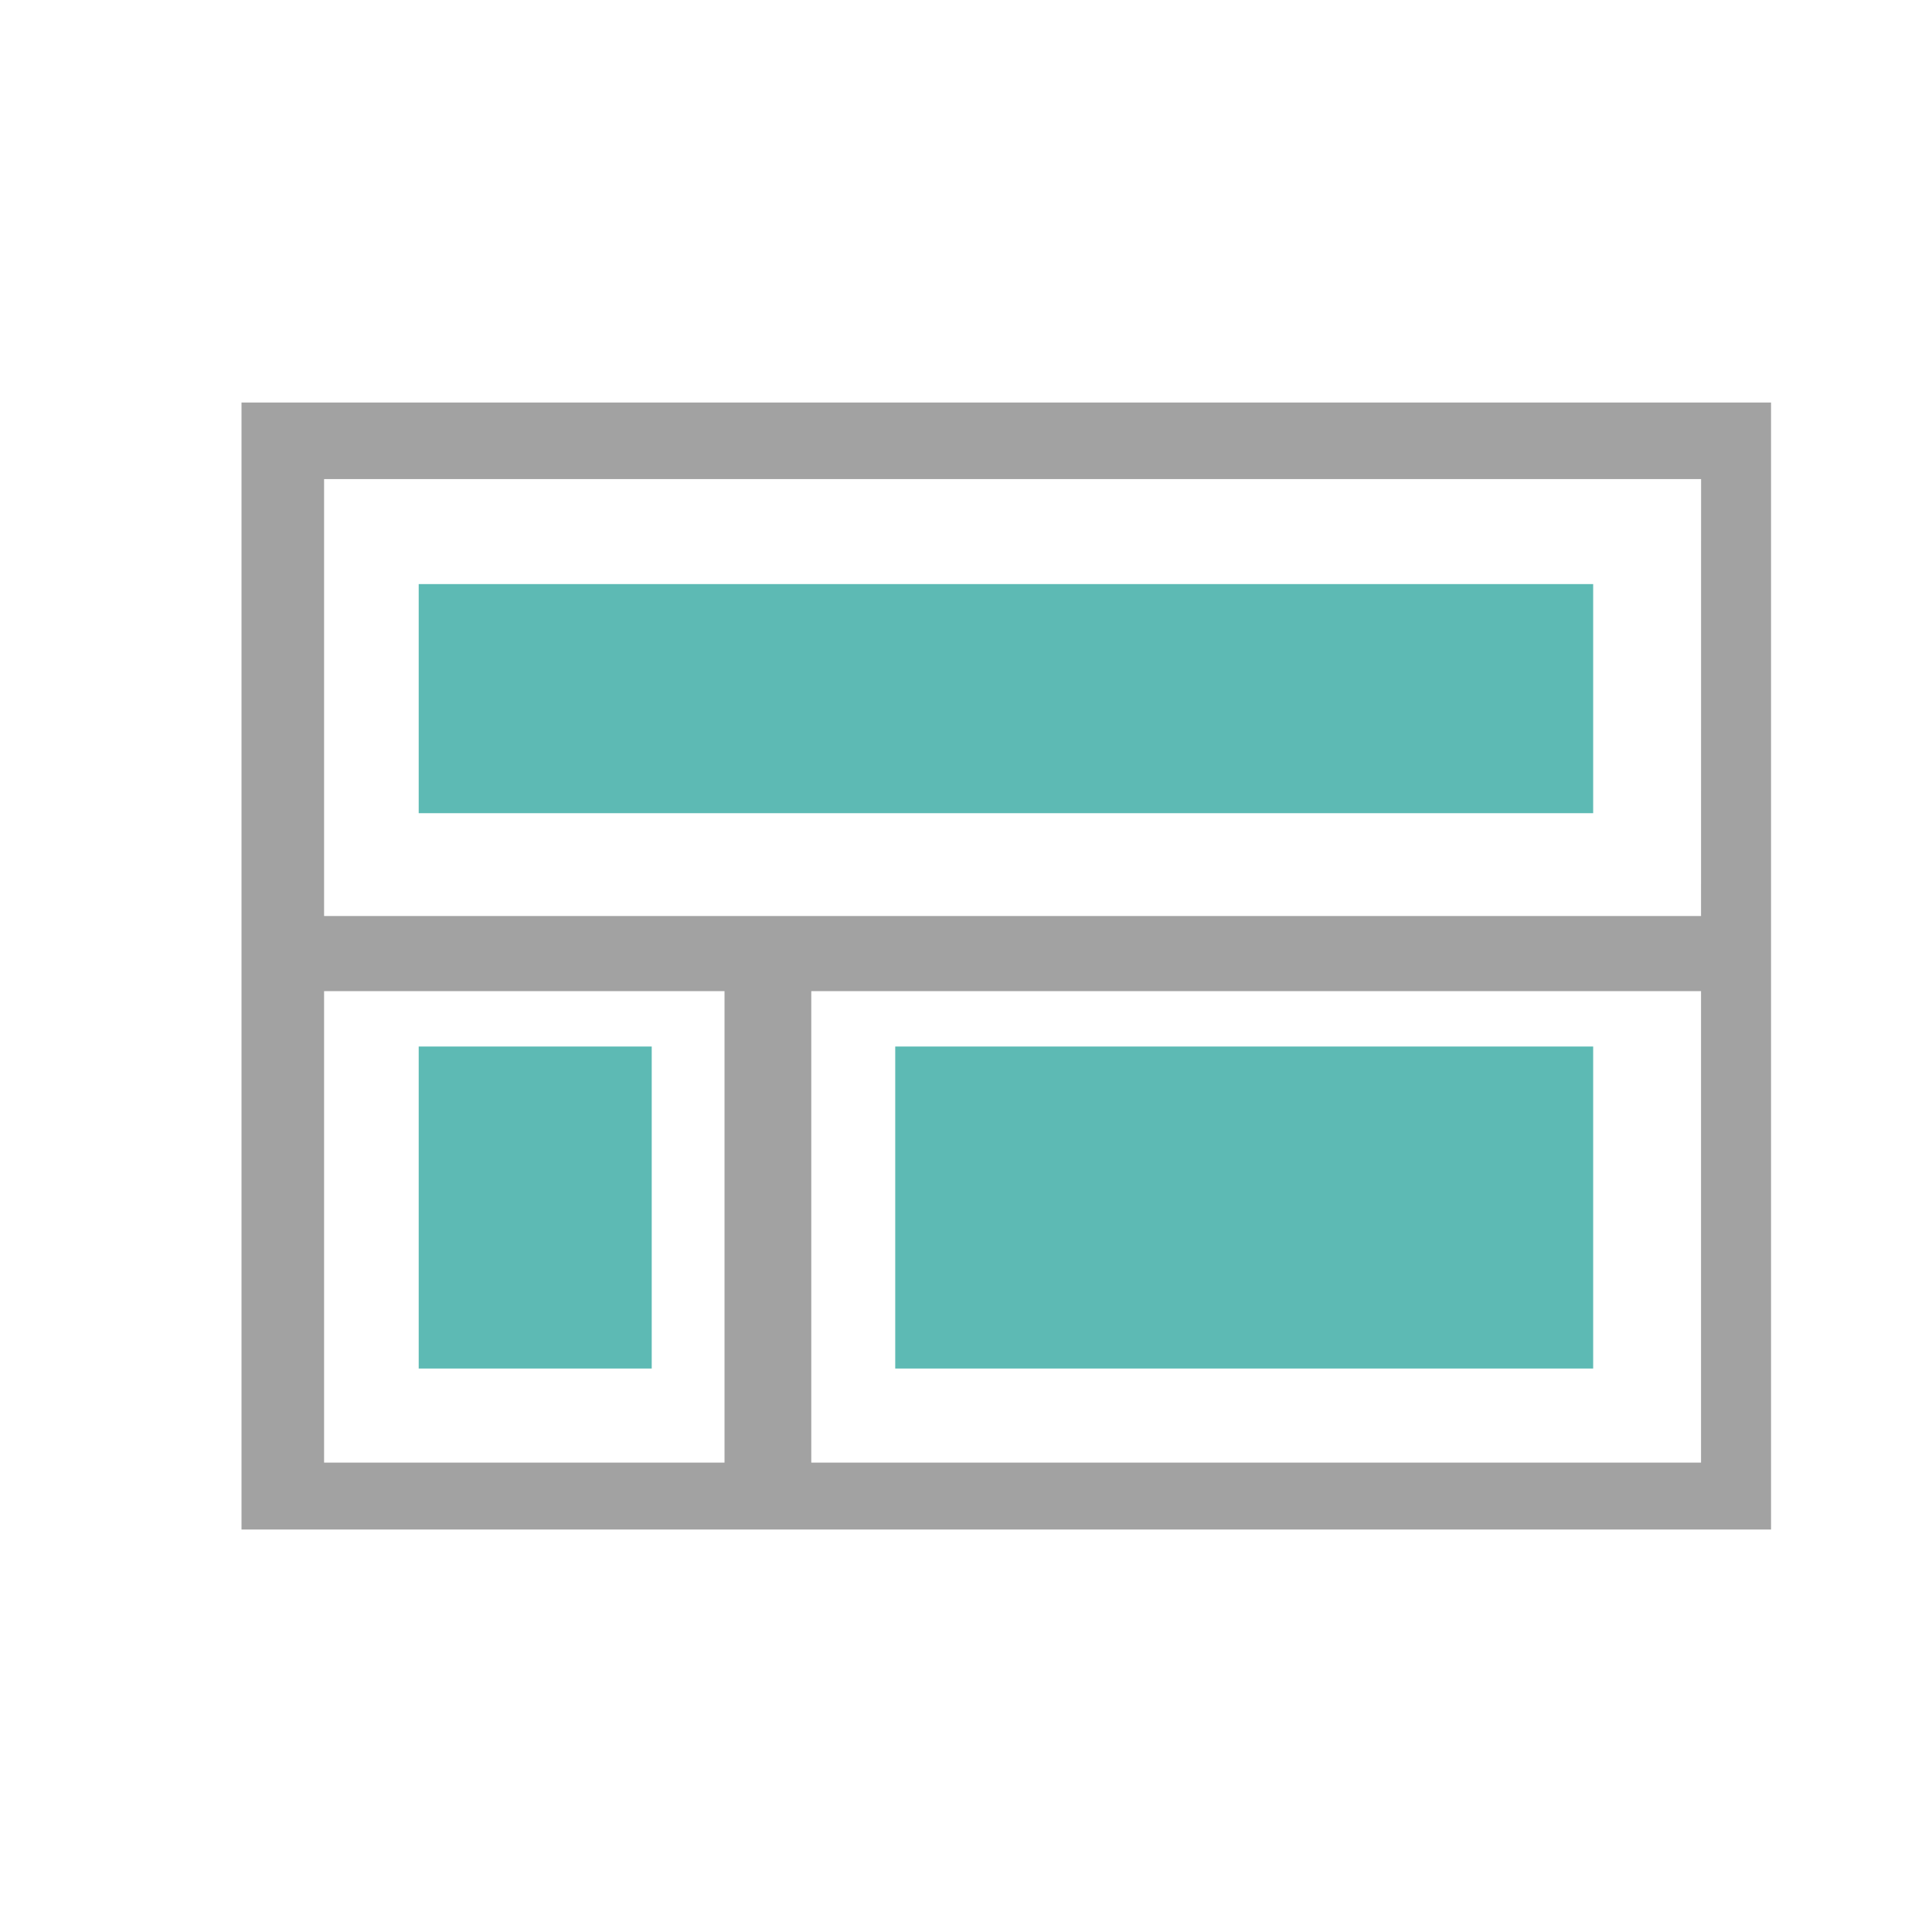 <svg xmlns="http://www.w3.org/2000/svg" width="45.599" height="45.599" viewBox="0 0 45.599 45.599"><defs><style>.a{opacity:0.65;}.b{fill:none;}.c{fill:#06958c;}.d{fill:#707070;}</style></defs><g class="a"><path class="b" d="M0,0H45.6V45.6H0Z"/><path class="c" d="M16.247,18.4H32.72V26H16.247ZM5,18.4h5.5V26H5ZM5,7.485H32.72v5.408H5Z" transform="translate(4.882 6.3)"/><path class="d" d="M3,5V31.6H39.1V5ZM14.4,30.02H4.949V18.893H14.4Zm23.048,0h-21V18.893h21Zm0-12.9H4.949V6.807h32.5Z" transform="translate(2.7 4.5)"/></g></svg>